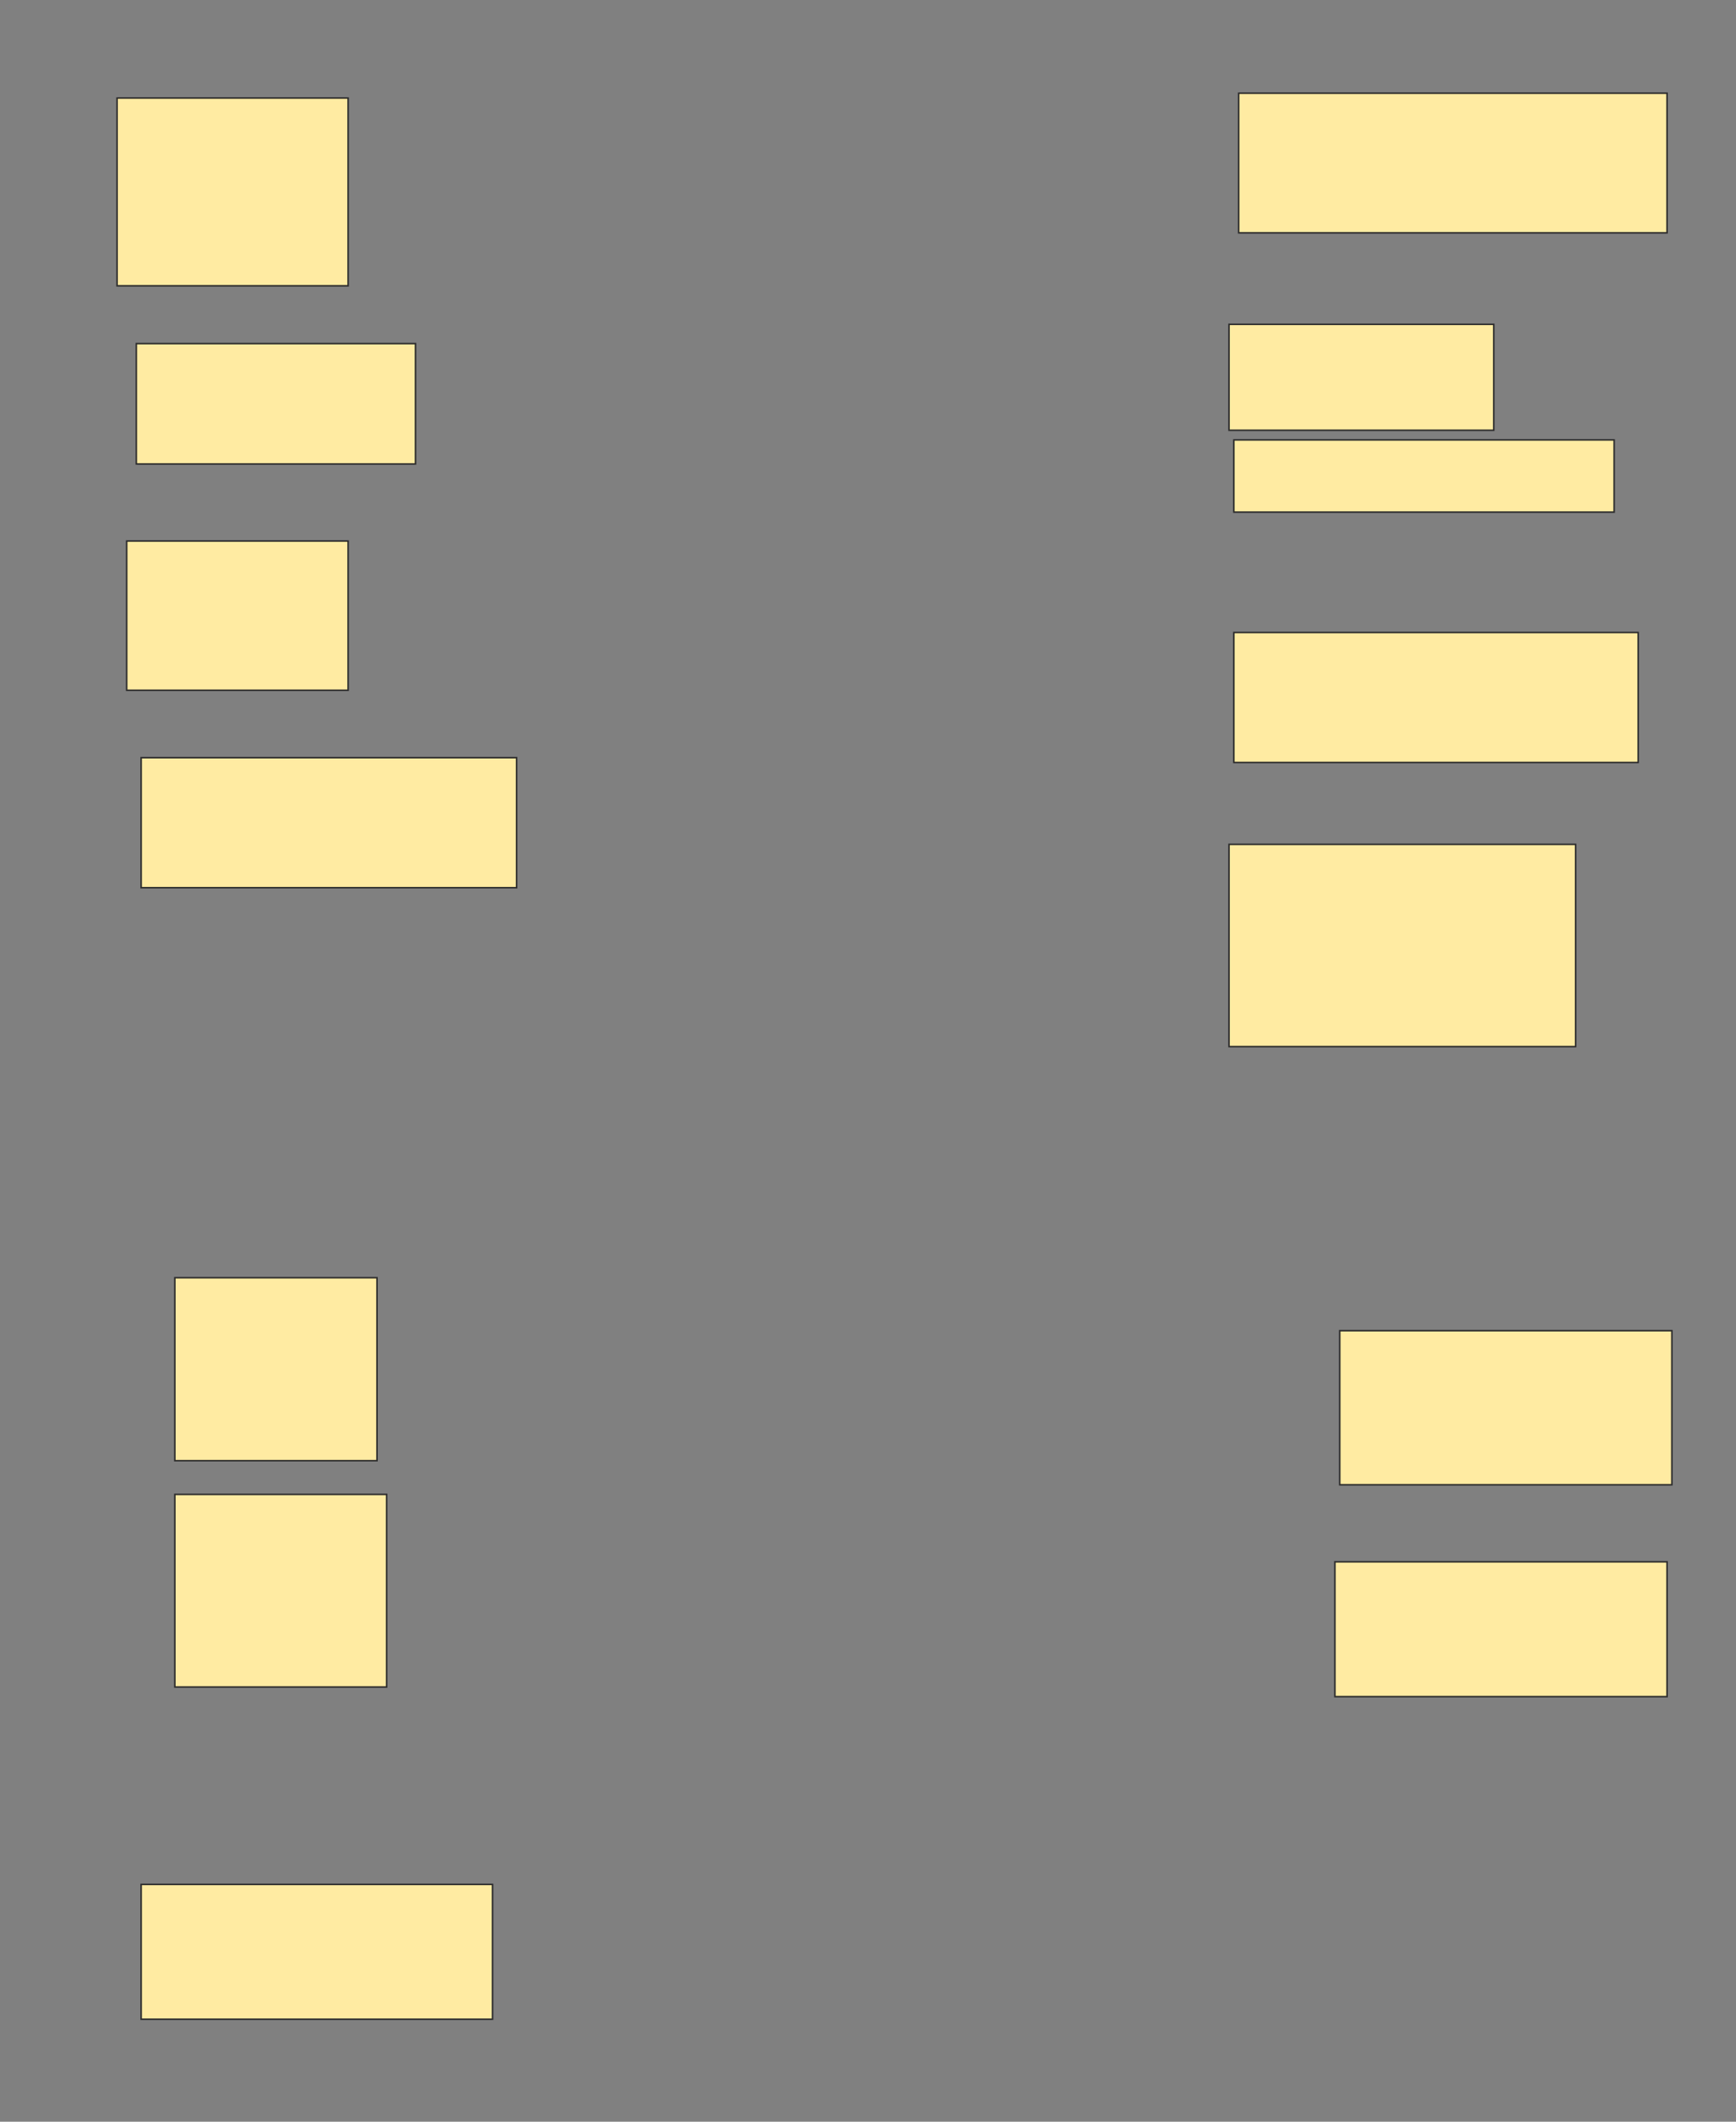 <svg xmlns="http://www.w3.org/2000/svg" width="1127" height="1377">
 <rect width="100%" height="100%" fill="#808080" stroke="none"/>
 <!-- Created with Image Occlusion Enhanced -->
 <g>
  <title>Labels</title>
 </g>
 <g>
  <title>Masks</title>
  <rect id="0573dcbb78554989b51837a6db416978-ao-1" height="121.875" width="150" y="63.625" x="76" stroke="#2D2D2D" fill="#FFEBA2"/>
  <rect stroke="#2D2D2D" id="0573dcbb78554989b51837a6db416978-ao-2" height="78.125" width="181.25" y="223" x="88.5" fill="#FFEBA2"/>
  <rect id="0573dcbb78554989b51837a6db416978-ao-3" height="96.875" width="143.75" y="351.125" x="82.25" stroke="#2D2D2D" fill="#FFEBA2"/>
  <rect id="0573dcbb78554989b51837a6db416978-ao-4" height="84.375" width="243.75" y="491.75" x="91.625" stroke="#2D2D2D" fill="#FFEBA2"/>
  <rect stroke="#2D2D2D" id="0573dcbb78554989b51837a6db416978-ao-5" height="118.75" width="131.25" y="829.25" x="113.5" fill="#FFEBA2"/>
  <rect id="0573dcbb78554989b51837a6db416978-ao-6" height="125" width="137.5" y="969.875" x="113.5" stroke="#2D2D2D" fill="#FFEBA2"/>
  <rect id="0573dcbb78554989b51837a6db416978-ao-7" height="100" width="215.625" y="863.625" x="869.75" stroke="#2D2D2D" fill="#FFEBA2"/>
  <rect id="0573dcbb78554989b51837a6db416978-ao-8" height="87.5" width="215.625" y="1013.625" x="866.625" stroke="#2D2D2D" fill="#FFEBA2"/>
  <rect stroke="#2D2D2D" id="0573dcbb78554989b51837a6db416978-ao-9" height="87.5" width="228.125" y="1223" x="91.625" fill="#FFEBA2"/>
  <rect id="0573dcbb78554989b51837a6db416978-ao-10" height="90.625" width="278.125" y="60.5" x="804.125" stroke-linecap="null" stroke-linejoin="null" stroke-dasharray="null" stroke="#2D2D2D" fill="#FFEBA2"/>
  <rect stroke="#2D2D2D" id="0573dcbb78554989b51837a6db416978-ao-11" height="68.75" width="171.875" y="210.5" x="797.875" stroke-linecap="null" stroke-linejoin="null" stroke-dasharray="null" fill="#FFEBA2"/>
  <rect id="0573dcbb78554989b51837a6db416978-ao-12" height="46.875" width="246.875" y="285.5" x="801" stroke-linecap="null" stroke-linejoin="null" stroke-dasharray="null" stroke="#2D2D2D" fill="#FFEBA2"/>
  <rect id="0573dcbb78554989b51837a6db416978-ao-13" height="84.375" width="262.5" y="410.5" x="801" stroke-linecap="null" stroke-linejoin="null" stroke-dasharray="null" stroke="#2D2D2D" fill="#FFEBA2"/>
  <rect id="0573dcbb78554989b51837a6db416978-ao-14" height="131.25" width="225" y="548" x="797.875" stroke-linecap="null" stroke-linejoin="null" stroke-dasharray="null" stroke="#2D2D2D" fill="#FFEBA2"/>
 </g>
</svg>